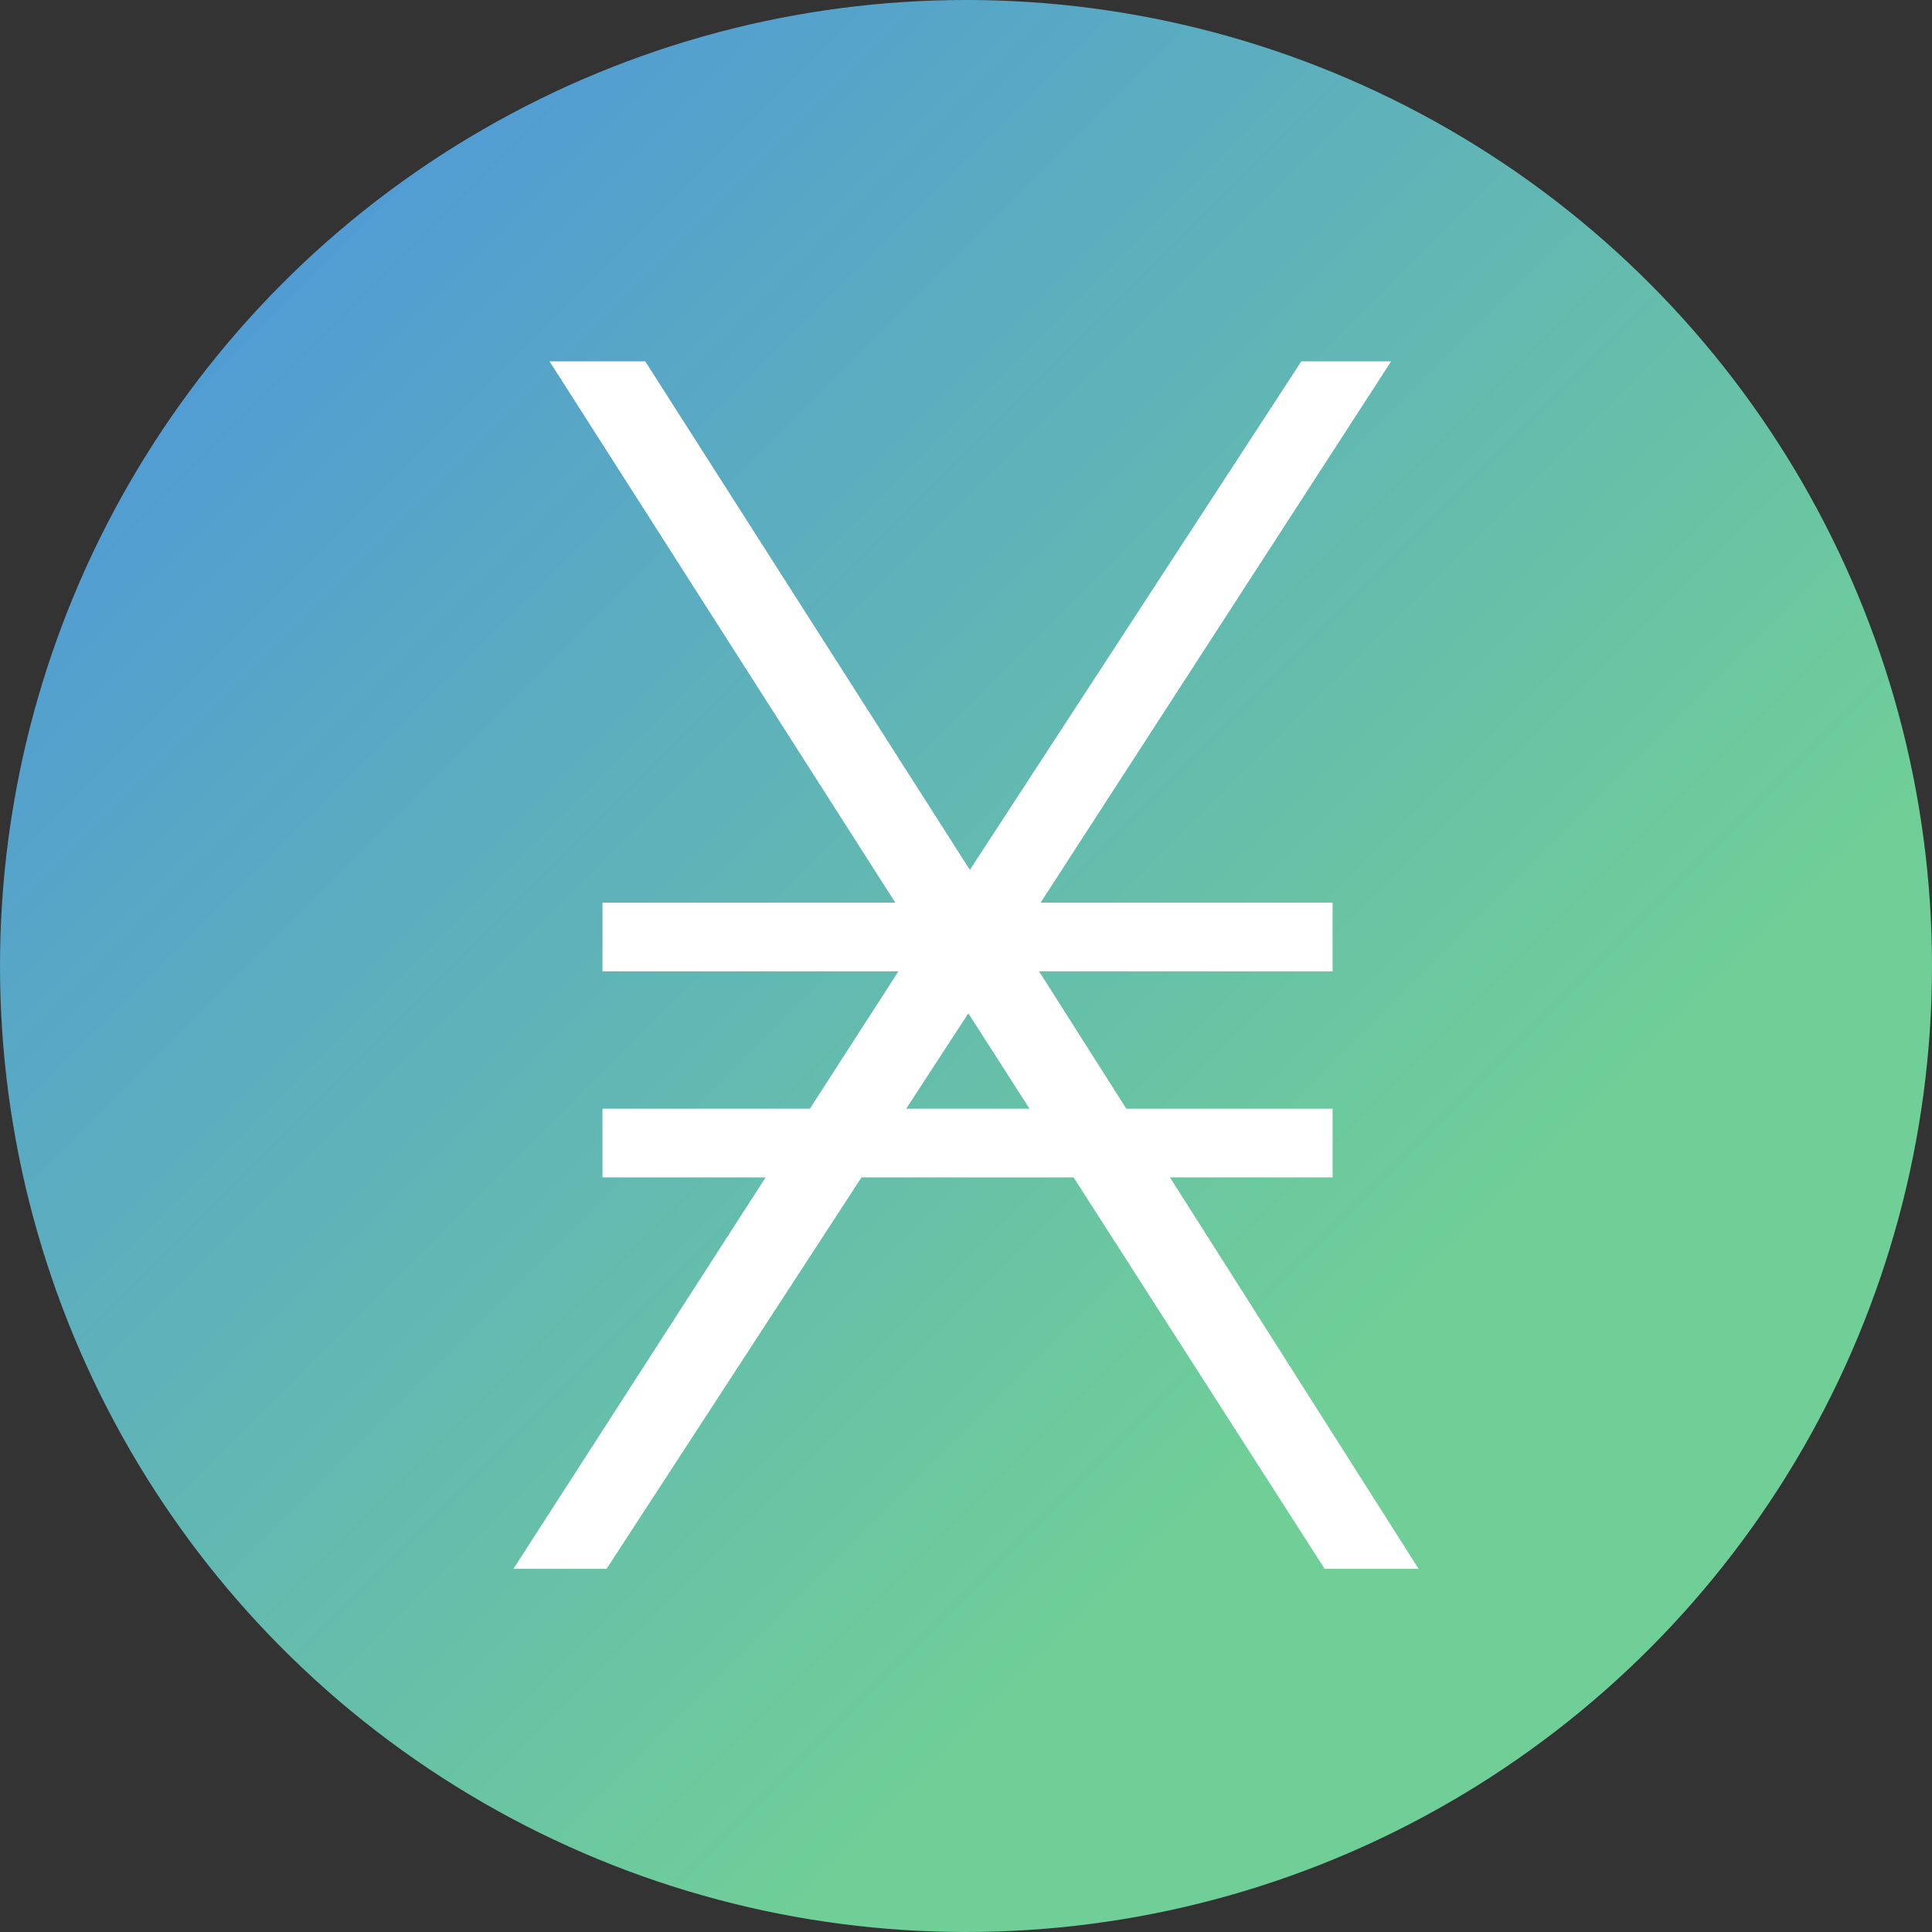 <svg width="1080" height="1080" viewBox="0 0 1080 1080" fill="none" xmlns="http://www.w3.org/2000/svg">
<rect x="0" y="0" width="1080" height="1080" fill="#333333" stroke="none"/>
<defs>
    <linearGradient id="grad1" gradientTransform="rotate(45)">
        <stop offset="0%" stop-color="#4A90E2" />
        <stop offset="100%" stop-color="#6FCF97" />
    </linearGradient>
</defs>
<circle cx="540" cy="540" r="540" fill="url(#grad1)"/>
<path d="M740.509 877H793L654.016 658.179H744.939V619.785H629.627L580.858 543.005H744.922V504.619H581.676L777.649 202H727.445L542.156 486.267L360.707 202H307.195L500.509 504.619H336.791V543.005H502.197L452.727 619.785H336.791V658.179H427.984L287 877H339.061L481.572 658.179H600.141L740.509 877ZM506.568 619.785L541.304 566.459L575.516 619.785H506.568Z" fill="white"/>
</svg>
